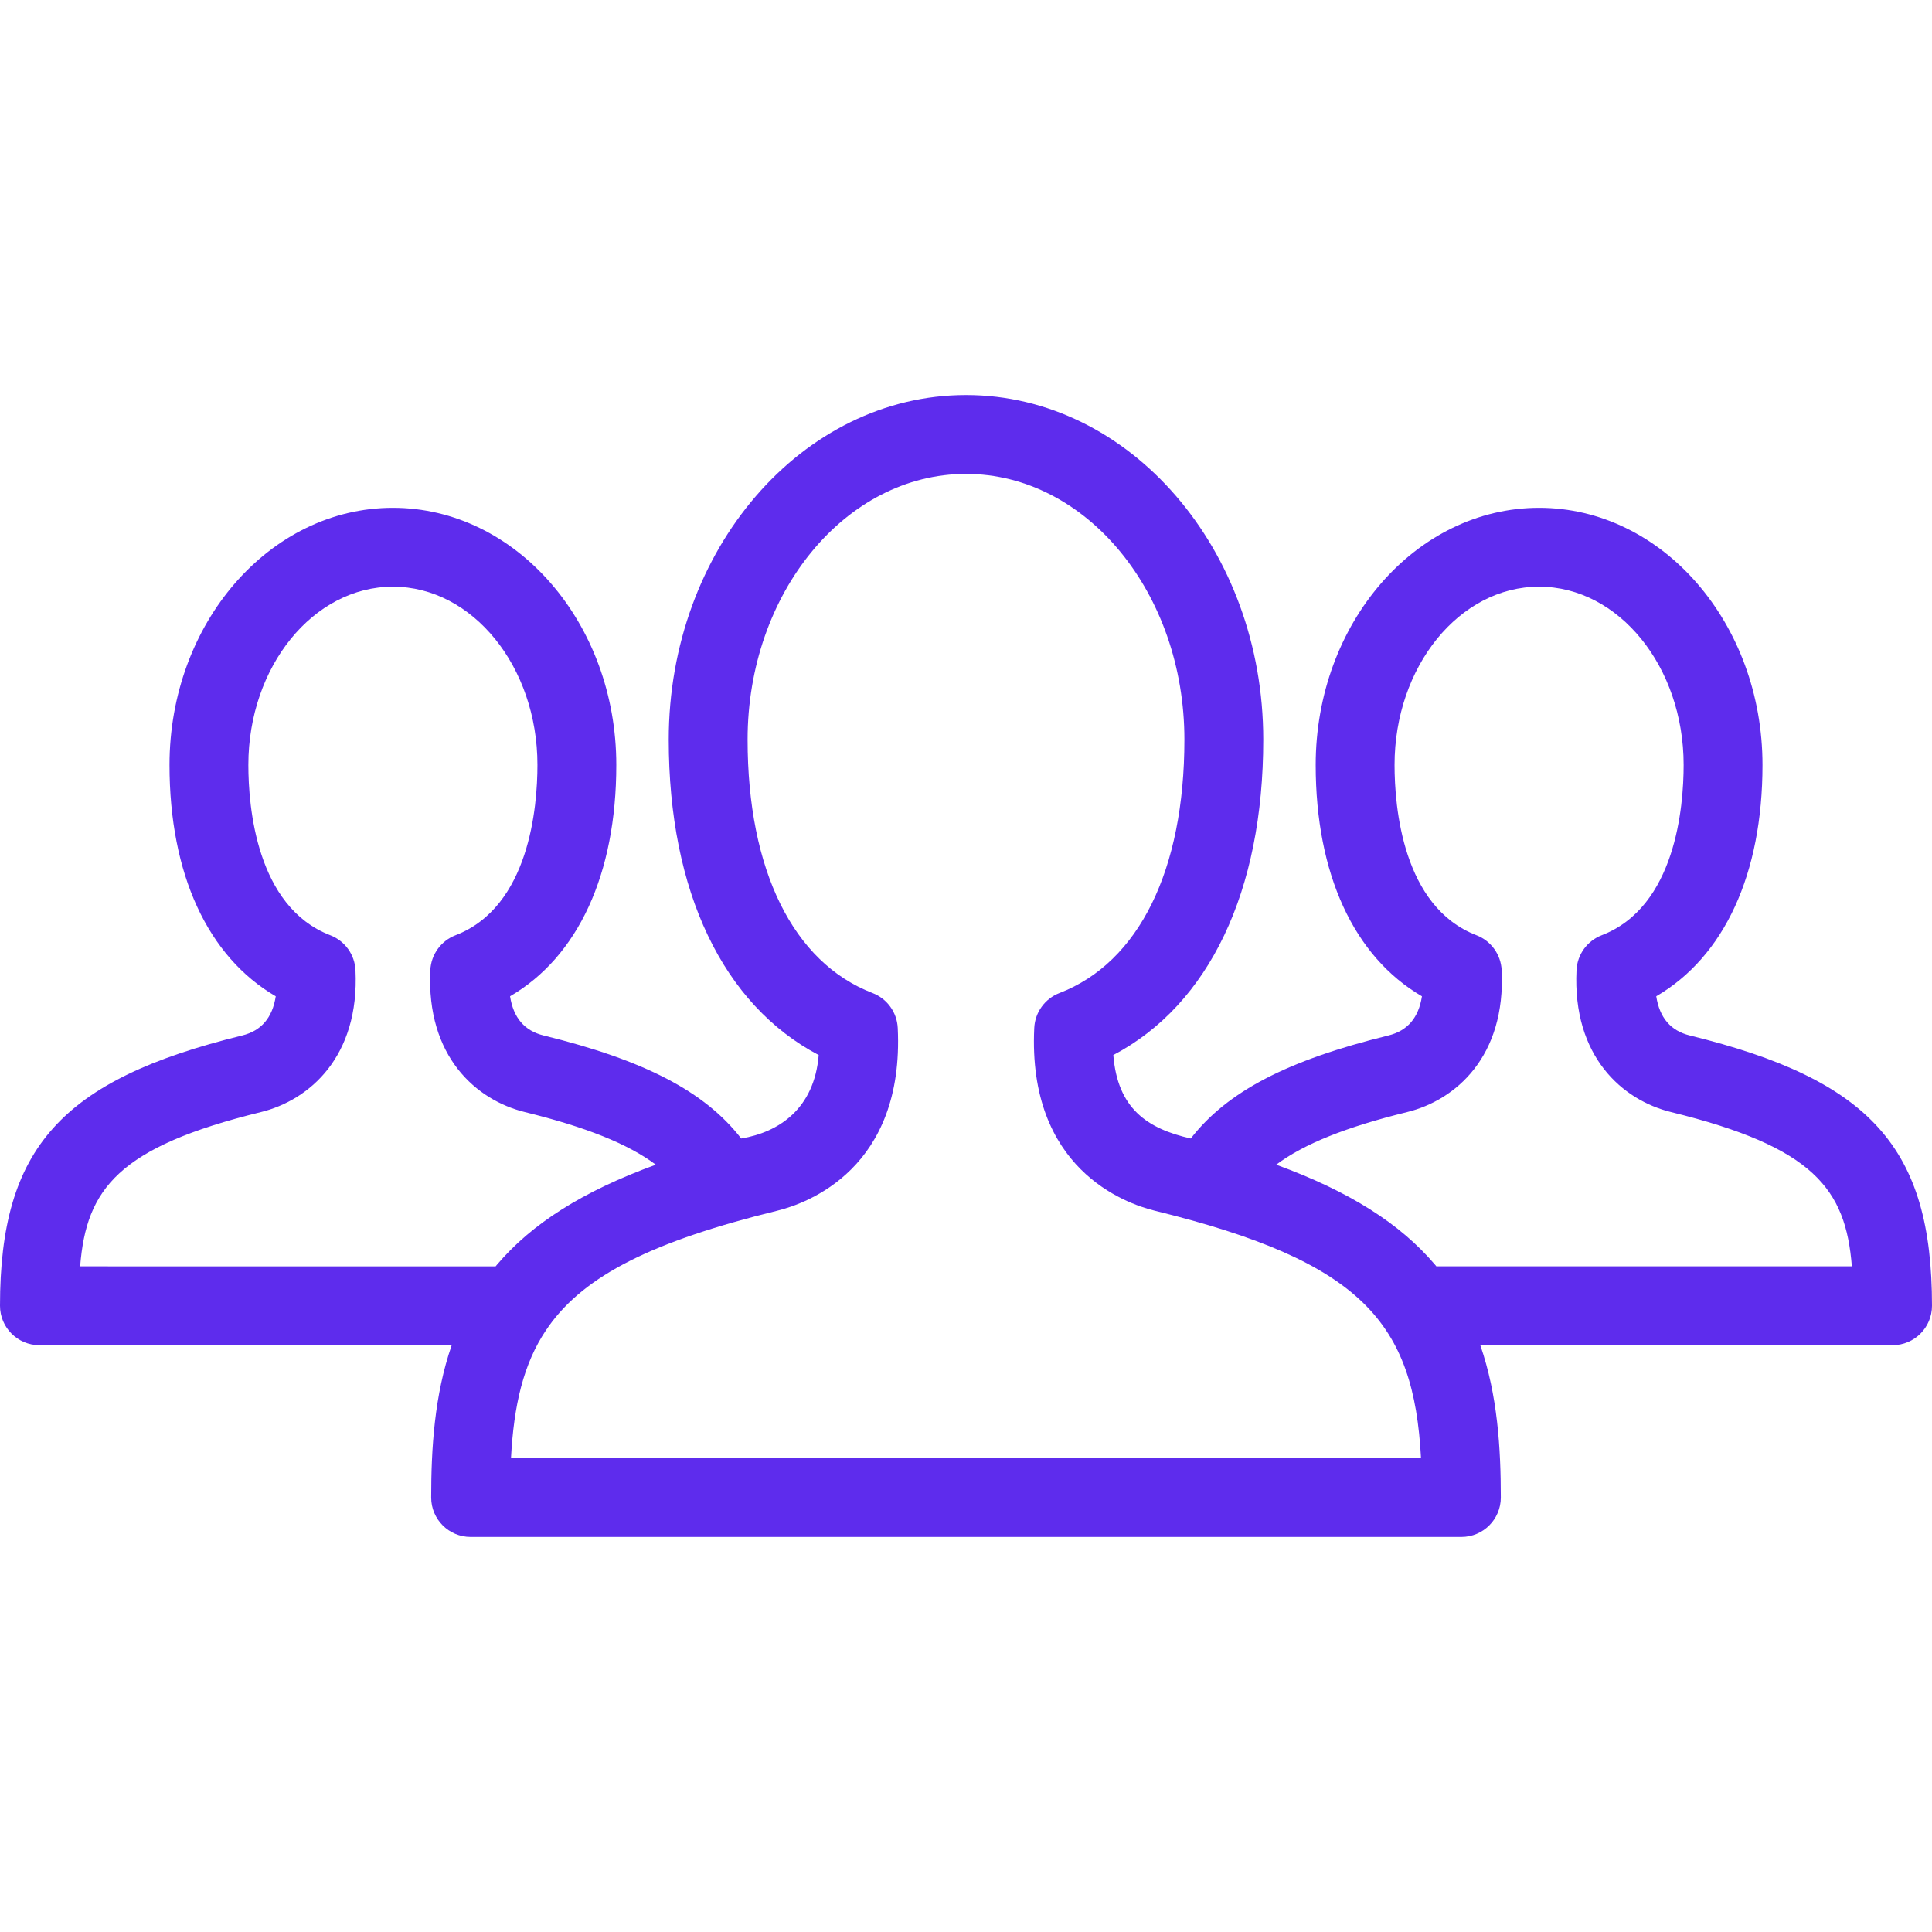 <?xml version="1.0" encoding="iso-8859-1"?>
<!-- Generator: Adobe Illustrator 18.0.0, SVG Export Plug-In . SVG Version: 6.00 Build 0)  -->
<!DOCTYPE svg PUBLIC "-//W3C//DTD SVG 1.1//EN" "http://www.w3.org/Graphics/SVG/1.1/DTD/svg11.dtd">
<svg version="1.1" id="Capa_1" xmlns="http://www.w3.org/2000/svg" xmlns:xlink="http://www.w3.org/1999/xlink" x="0px" y="0px"
	fill="#5e2ced" viewBox="0 0 490 490" style="enable-background:new 0 0 490 490;" xml:space="preserve">
<path d="M428.584,262.622c-4.846-1.189-7.662-4.459-8.524-9.941c17.226-10.04,26.949-30.96,26.949-58.668
	c0-35.963-25.418-65.221-56.66-65.221c-31.241,0-56.658,29.258-56.658,65.221c0,27.709,9.723,48.629,26.947,58.669
	c-0.86,5.481-3.677,8.751-8.522,9.941c-25.536,6.263-40.869,14.202-50.105,26.126c-11.063-2.498-18.559-7.584-19.649-21.164
	c24.271-12.793,38.03-41.48,38.03-80.003c0-48.186-33.821-87.388-75.393-87.388s-75.393,39.202-75.393,87.388
	c0,38.522,13.76,67.209,38.03,80.003c-1.091,13.58-10.063,19.583-19.651,21.164c-9.232-11.924-24.557-19.861-50.102-26.126
	c-4.846-1.19-7.663-4.459-8.523-9.941c17.225-10.039,26.947-30.959,26.947-58.669c0-35.963-25.417-65.221-56.658-65.221
	c-31.242,0-56.66,29.258-56.66,65.221c0,27.708,9.723,48.628,26.948,58.668c-0.861,5.482-3.678,8.752-8.522,9.941
	C15.497,273.883,0,291.181,0,331.172c0,5.522,4.477,10,10,10h104.561c-4.392,12.672-5.203,26.215-5.203,38.635
	c0,5.522,4.478,10,10,10h251.285c5.522,0,10-4.478,10-10c0-12.42-0.812-25.963-5.203-38.635H480c5.522,0,10-4.478,10-10
	C490,291.18,474.502,273.883,428.584,262.622z M20.326,321.172c1.557-19.667,9.733-30.268,45.854-39.126
	c12.286-3.015,25.036-14.054,23.978-35.996c-0.19-3.957-2.699-7.428-6.396-8.851c-18.748-7.219-20.773-32.606-20.773-43.187
	c0-24.935,16.445-45.221,36.66-45.221c20.214,0,36.658,20.286,36.658,45.221c0,10.581-2.023,35.971-20.77,43.187
	c-3.696,1.422-6.204,4.893-6.396,8.849c-1.062,21.943,11.689,32.983,23.978,35.998c15.421,3.782,26.149,8.056,33.206,13.344
	c-18.582,6.782-31.43,14.946-40.286,25.374c-0.114,0.135-0.222,0.272-0.335,0.408H20.326z M129.6,369.807
	c0.711-13.363,3.125-23.875,8.916-32.493c0.224-0.288,0.432-0.589,0.623-0.9c9.242-13.006,26.559-21.644,57.998-29.352
	c7.602-1.863,32.269-10.713,30.551-46.356c-0.19-3.957-2.699-7.428-6.396-8.852c-20.135-7.75-31.684-31.177-31.684-64.272
	c0-37.157,24.849-67.388,55.393-67.388s55.393,30.23,55.393,67.388c0,33.097-11.548,56.523-31.684,64.272
	c-3.697,1.423-6.206,4.894-6.397,8.852c-1.718,35.643,22.949,44.493,30.551,46.356c52.675,12.914,65.71,28.434,67.537,62.745H129.6z
	 M364.295,321.172c-0.113-0.136-0.221-0.273-0.335-0.408c-8.857-10.428-21.703-18.591-40.283-25.373
	c7.06-5.289,17.79-9.564,33.204-13.345c12.287-3.015,25.038-14.054,23.977-35.998c-0.191-3.956-2.699-7.426-6.395-8.849
	c-18.747-7.217-20.771-32.605-20.771-43.187c0-24.935,16.444-45.221,36.658-45.221c20.215,0,36.66,20.286,36.66,45.221
	c0,10.58-2.024,35.968-20.773,43.187c-3.696,1.423-6.205,4.894-6.396,8.851c-1.059,21.943,11.692,32.982,23.979,35.996
	c36.121,8.858,44.298,19.459,45.854,39.126H364.295z"/>
<g>
</g>
<g>
</g>
<g>
</g>
<g>
</g>
<g>
</g>
<g>
</g>
<g>
</g>
<g>
</g>
<g>
</g>
<g>
</g>
<g>
</g>
<g>
</g>
<g>
</g>
<g>
</g>
<g>
</g>
</svg>
